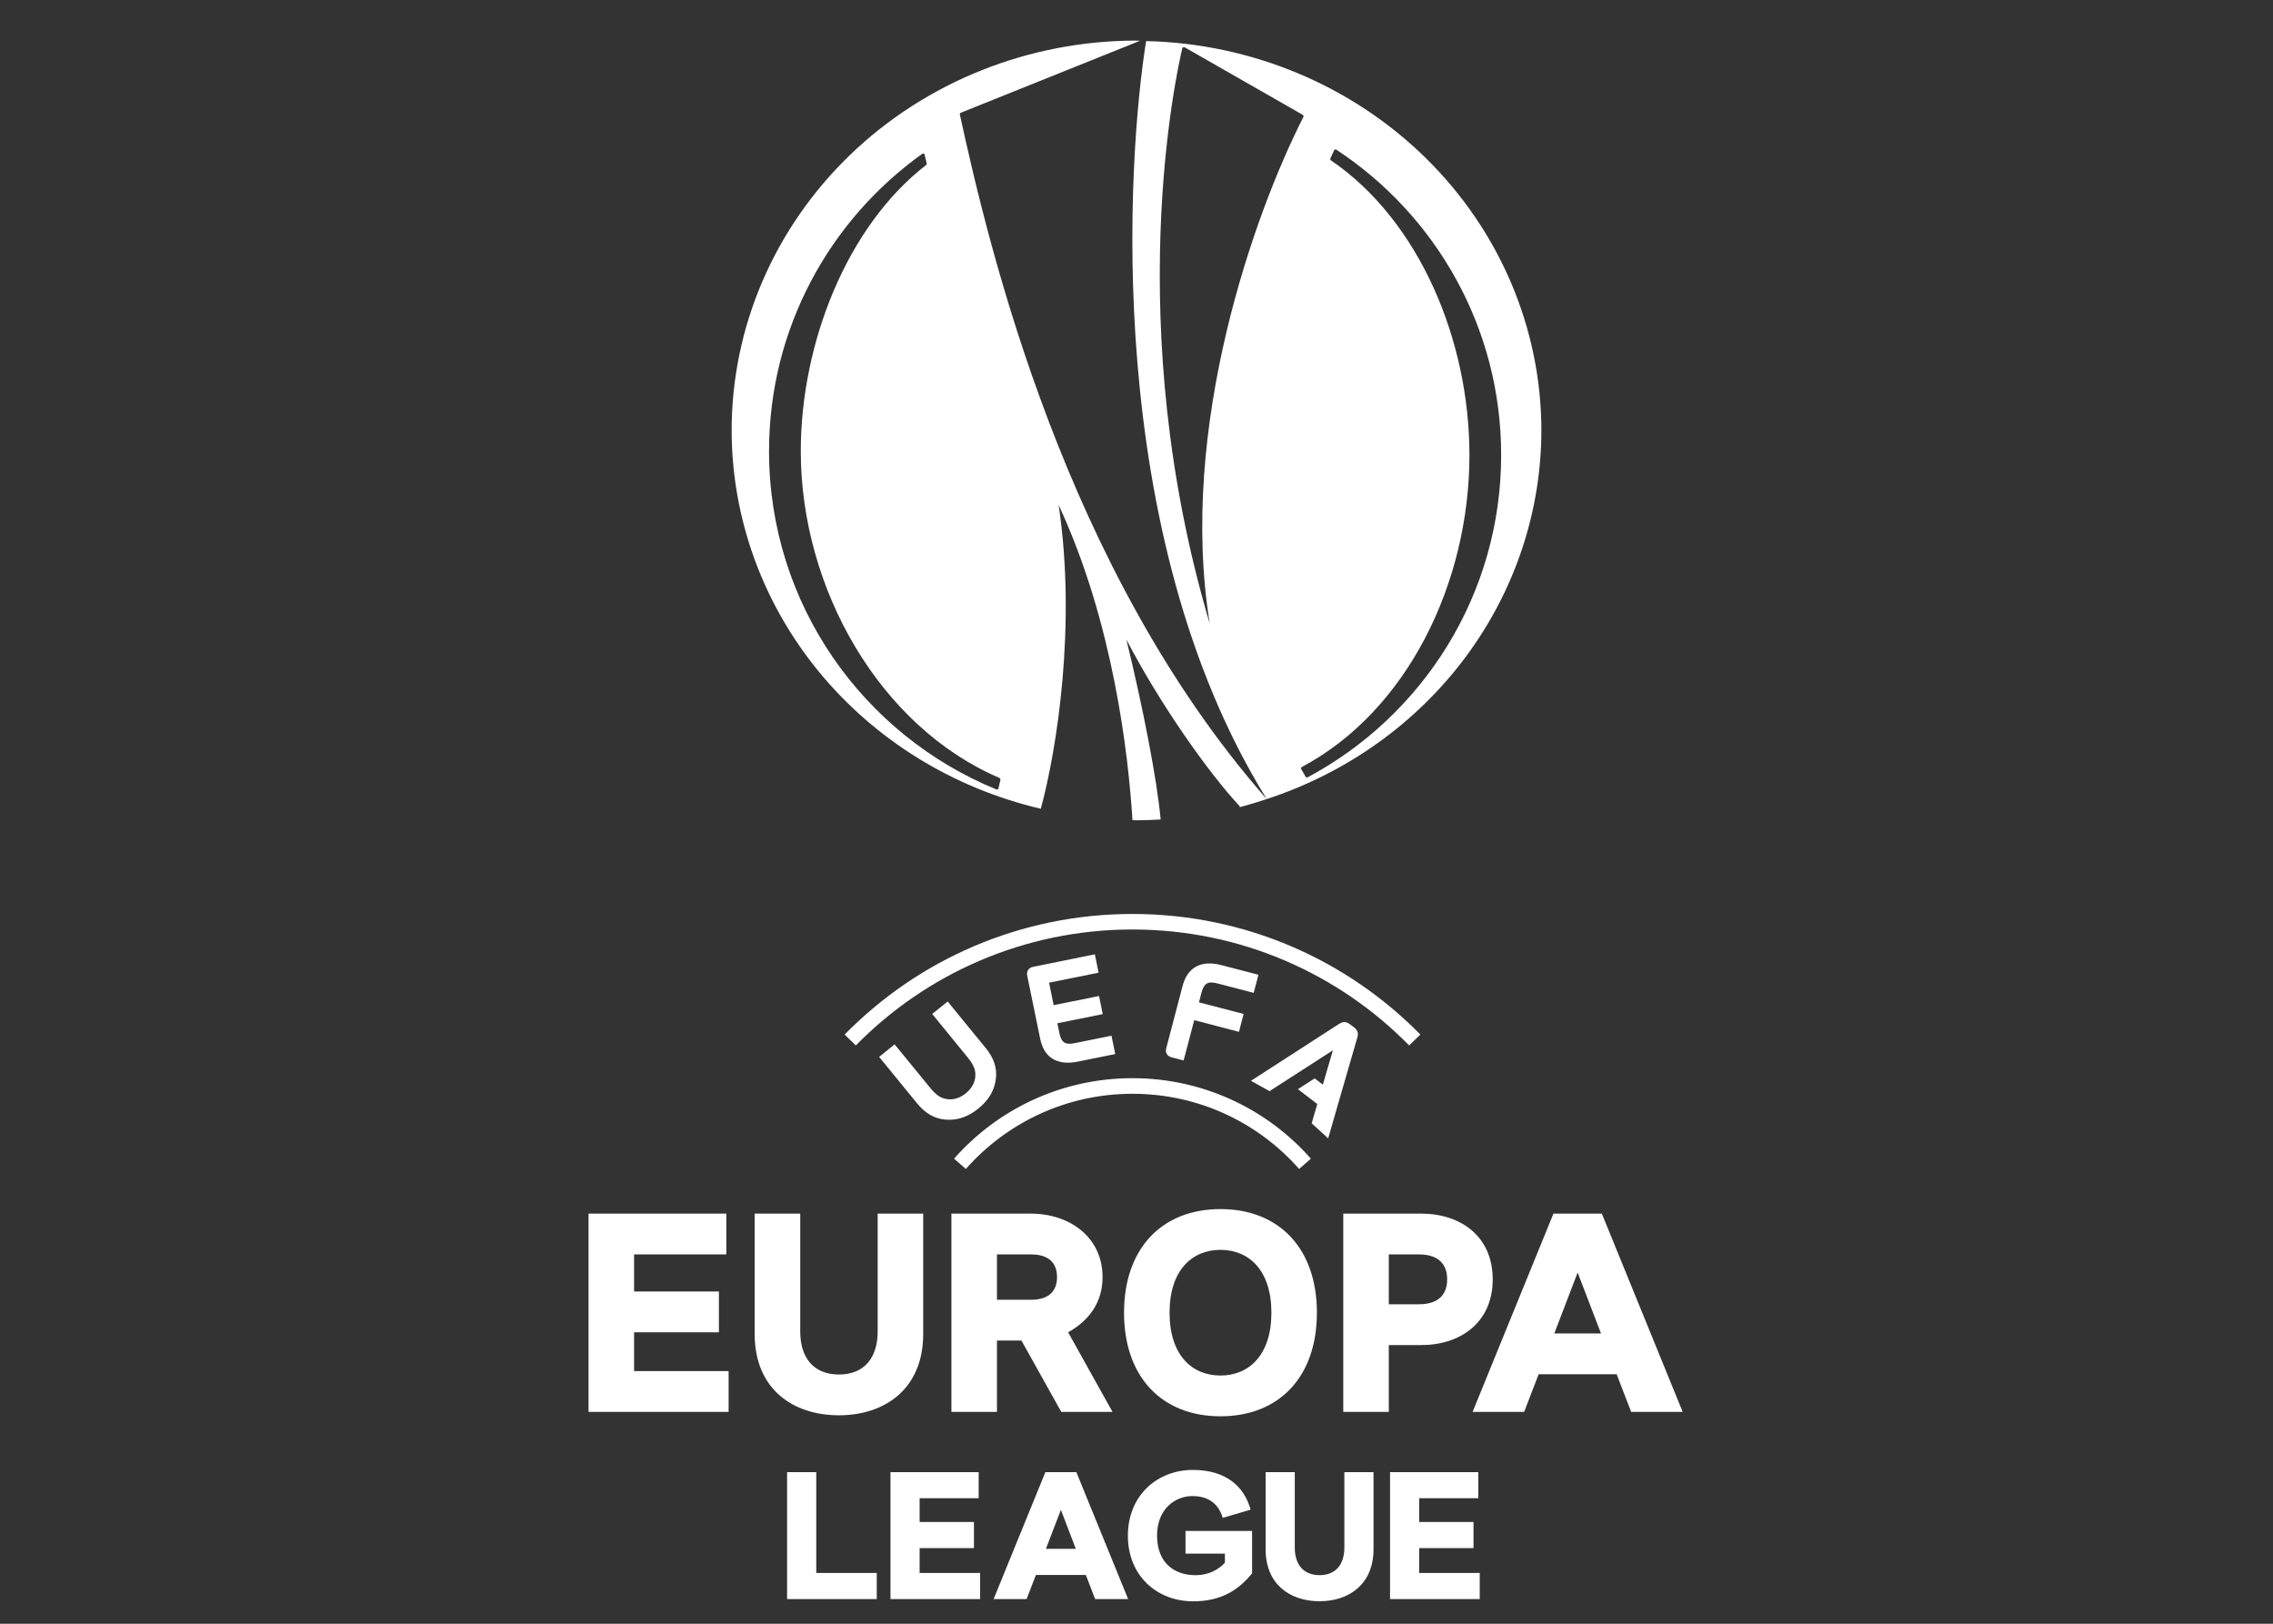 <svg width="112" height="80" viewBox="0 0 112 80" fill="none" xmlns="http://www.w3.org/2000/svg">
<rect x="0" y="0" width="112" height="80" fill="#333333" stroke="none"/>
<path d="M55.972 2C50.683 2.007 45.613 4.037 41.877 7.642C38.142 11.247 36.046 16.133 36.051 21.226C36.061 25.523 37.567 29.693 40.329 33.069C43.091 36.444 46.949 38.831 51.285 39.846C52.08 36.928 53.045 30.785 52.164 24.883C54.858 30.666 55.602 37.19 55.801 40.405C55.871 40.408 55.941 40.412 56.01 40.415C56.403 40.412 56.797 40.399 57.189 40.374C57.018 38.437 56.31 34.815 55.501 31.508C57.115 34.616 59.52 38.05 61.083 39.718L61.079 39.72C61.084 39.729 61.088 39.739 61.088 39.753C61.088 39.759 61.084 39.764 61.083 39.77C61.532 39.652 61.977 39.518 62.416 39.37C52.486 28.073 48.751 12.304 47.296 5.644H47.297C47.296 5.639 47.294 5.634 47.294 5.627C47.294 5.592 47.317 5.563 47.35 5.552C48.102 5.249 54.896 2.521 56.172 2.01C56.105 2.006 56.038 2.003 55.972 2L55.972 2ZM56.474 2.024C55.556 7.713 54.274 26.247 62.418 39.369C66.36 38.08 69.784 35.636 72.21 32.379C74.637 29.122 75.945 25.216 75.95 21.207V21.17C75.935 16.165 73.891 11.362 70.253 7.786C66.615 4.21 61.671 2.142 56.474 2.024ZM58.335 2.322C58.349 2.322 58.36 2.327 58.373 2.333L58.373 2.331L64.198 5.661L64.196 5.662C64.217 5.677 64.233 5.699 64.233 5.727C64.233 5.74 64.229 5.751 64.224 5.76L64.225 5.762C61.816 10.478 58.041 21.066 59.609 30.724C55.24 15.998 57.955 3.656 58.255 2.388H58.257C58.265 2.349 58.295 2.322 58.334 2.322L58.335 2.322ZM65.806 7.363C65.819 7.363 65.828 7.365 65.837 7.37L65.838 7.368C70.734 10.585 73.968 16.122 73.968 22.418C73.968 29.294 70.107 35.265 64.436 38.296C64.425 38.302 64.413 38.306 64.399 38.306C64.374 38.306 64.353 38.293 64.337 38.273H64.336L64.114 37.889H64.115C64.111 37.879 64.108 37.869 64.108 37.858C64.108 37.835 64.118 37.815 64.134 37.799L64.132 37.798C69.345 35.03 72.405 28.716 72.405 22.418C72.405 16.762 69.935 10.863 65.576 7.897L65.577 7.893C65.558 7.878 65.546 7.858 65.546 7.833C65.546 7.821 65.549 7.809 65.556 7.798L65.739 7.403C65.752 7.38 65.777 7.363 65.805 7.363L65.806 7.363ZM45.487 7.566C45.522 7.566 45.551 7.589 45.561 7.622C45.589 7.754 45.639 7.964 45.662 8.054L45.657 8.055C45.659 8.061 45.661 8.065 45.661 8.071C45.661 8.093 45.652 8.112 45.638 8.126V8.127C41.729 11.143 39.458 16.925 39.458 22.227C39.458 29.013 43.36 35.806 49.239 38.324L49.238 38.327C49.27 38.335 49.295 38.365 49.295 38.4C49.295 38.406 49.294 38.411 49.292 38.414L49.295 38.417C49.27 38.525 49.22 38.746 49.195 38.862L49.191 38.859C49.178 38.883 49.153 38.9 49.123 38.9C49.115 38.9 49.107 38.898 49.1 38.896C42.529 36.21 37.894 29.76 37.894 22.227C37.894 16.187 40.875 10.845 45.441 7.58C45.455 7.571 45.47 7.566 45.487 7.566L45.487 7.566ZM55.801 45.03C50.243 45.03 45.219 47.304 41.619 50.971L42.17 51.508C45.629 47.984 50.458 45.795 55.801 45.795C61.145 45.795 65.976 47.984 69.435 51.508L69.986 50.971C66.387 47.304 61.361 45.03 55.801 45.03ZM53.948 47.018L50.907 47.635C50.697 47.675 50.568 47.839 50.615 48.07L51.254 51.18C51.471 52.239 52.244 52.48 53.101 52.306L54.953 51.932L54.767 51.028L52.971 51.392C52.507 51.484 52.301 51.397 52.196 50.881L52.102 50.416L54.336 49.964L54.154 49.072L51.918 49.523L51.693 48.416L54.133 47.923L53.948 47.018ZM59.566 47.469C58.975 47.48 58.48 47.788 58.272 48.573L57.465 51.645C57.404 51.868 57.519 52.038 57.727 52.093L58.322 52.247L58.845 50.261L61.049 50.837L61.278 49.956L59.078 49.384L59.198 48.921C59.332 48.413 59.54 48.336 60.001 48.456L61.774 48.917L62.009 48.025L60.182 47.55C59.971 47.494 59.763 47.465 59.566 47.469V47.469ZM46.697 49.344L45.933 49.956L47.653 52.064C47.991 52.475 48.089 52.722 48.054 53.073C48.029 53.363 47.856 53.652 47.59 53.865C47.326 54.081 47.002 54.193 46.715 54.158C46.36 54.12 46.14 53.971 45.804 53.56L44.082 51.454L43.319 52.072L45.2 54.375C45.596 54.855 46.04 55.111 46.566 55.16C47.157 55.214 47.683 55.041 48.205 54.62C48.724 54.197 49.005 53.722 49.072 53.135C49.132 52.612 48.971 52.127 48.578 51.645L46.697 49.344ZM66.22 50.358C66.13 50.364 66.049 50.404 65.97 50.454L61.641 53.25L62.556 53.76L65.677 51.748L65.182 53.44L64.781 53.131L63.953 53.662L64.907 54.393L64.632 55.344L65.444 56.086L66.873 51.145C66.93 50.97 66.946 50.79 66.719 50.614L66.524 50.469C66.409 50.381 66.31 50.353 66.22 50.358ZM55.801 53.121C52.298 53.121 49.153 54.656 47.01 57.086L47.591 57.594C49.592 55.324 52.529 53.889 55.801 53.889C59.078 53.889 62.013 55.323 64.014 57.594L64.592 57.086C62.45 54.656 59.307 53.121 55.801 53.121ZM60.138 59.57C57.25 59.57 55.386 61.51 55.386 64.675C55.386 67.841 57.25 69.779 60.138 69.779C63.025 69.779 64.889 67.841 64.889 64.675C64.889 61.51 63.025 59.57 60.138 59.57ZM29 59.794V69.563H35.902V67.553H31.244V65.641H35.424V63.632H31.244V61.803H35.789V59.794H29ZM37.186 59.794V65.725C37.186 68.448 39.08 69.73 41.338 69.73C43.596 69.73 45.49 68.433 45.49 65.725V59.794H43.246V65.599C43.246 66.912 42.572 67.721 41.338 67.721C40.104 67.721 39.431 66.912 39.431 65.599V59.794H37.186ZM46.88 59.794V69.563H49.124V66.046H50.33L52.294 69.563H54.819L52.631 65.641C53.627 65.084 54.328 64.203 54.328 62.92C54.328 61.008 52.772 59.794 50.78 59.794H46.88ZM76.544 59.794L72.56 69.563H75.1L75.816 67.707H79.659L80.374 69.563H82.913L78.929 59.794H76.544ZM66.188 59.794V69.563H68.432V66.27H70.031C71.967 66.27 73.553 65.154 73.553 63.032C73.553 60.91 71.967 59.794 70.031 59.794H66.188ZM60.138 61.579C61.54 61.579 62.647 62.584 62.647 64.675C62.647 66.767 61.54 67.771 60.138 67.771C58.736 67.771 57.629 66.768 57.629 64.675C57.629 62.584 58.736 61.579 60.138 61.579ZM49.124 61.804H50.808C51.734 61.804 52.084 62.278 52.084 62.92C52.084 63.562 51.734 64.037 50.808 64.037H49.124V61.804ZM68.432 61.804H69.919C70.915 61.804 71.308 62.32 71.308 63.032C71.308 63.743 70.915 64.26 69.919 64.26H68.432V61.804ZM77.737 62.696L78.888 65.697H76.587L77.737 62.696ZM58.775 72.422C57.049 72.422 55.576 73.657 55.576 75.659C55.576 77.662 57.032 78.895 58.793 78.895C60.159 78.895 61.003 78.359 61.696 77.519V75.427H58.415V76.544H60.356V76.991C60.042 77.34 59.539 77.608 58.918 77.608C57.831 77.608 57.013 76.974 57.013 75.659C57.013 74.345 57.903 73.71 58.757 73.71C59.539 73.71 60.042 74.085 60.248 74.783L61.624 74.381C61.3 73.21 60.383 72.422 58.775 72.422ZM68.493 72.531V78.784H72.912V77.497H69.93V76.274H72.606V74.987H69.93V73.817H72.84V72.531H68.493ZM38.783 72.531V78.784H43.201V77.498H40.22V72.531H38.783ZM43.877 72.531V78.784H48.295V77.498H45.314V76.275H47.99V74.987H45.314V73.817H48.223V72.531H43.877ZM51.51 72.531L48.96 78.784H50.585L51.044 77.597H53.504L53.961 78.784H55.587L53.037 72.531H51.51ZM62.362 72.531V76.328C62.362 78.07 63.575 78.891 65.02 78.891C66.465 78.891 67.679 78.061 67.679 76.328V72.531H66.242V76.247C66.242 77.087 65.81 77.606 65.02 77.606C64.23 77.606 63.799 77.087 63.799 76.247V72.531L62.362 72.531ZM52.274 74.389L53.01 76.31H51.537L52.274 74.389Z" fill="white"/>
</svg>
